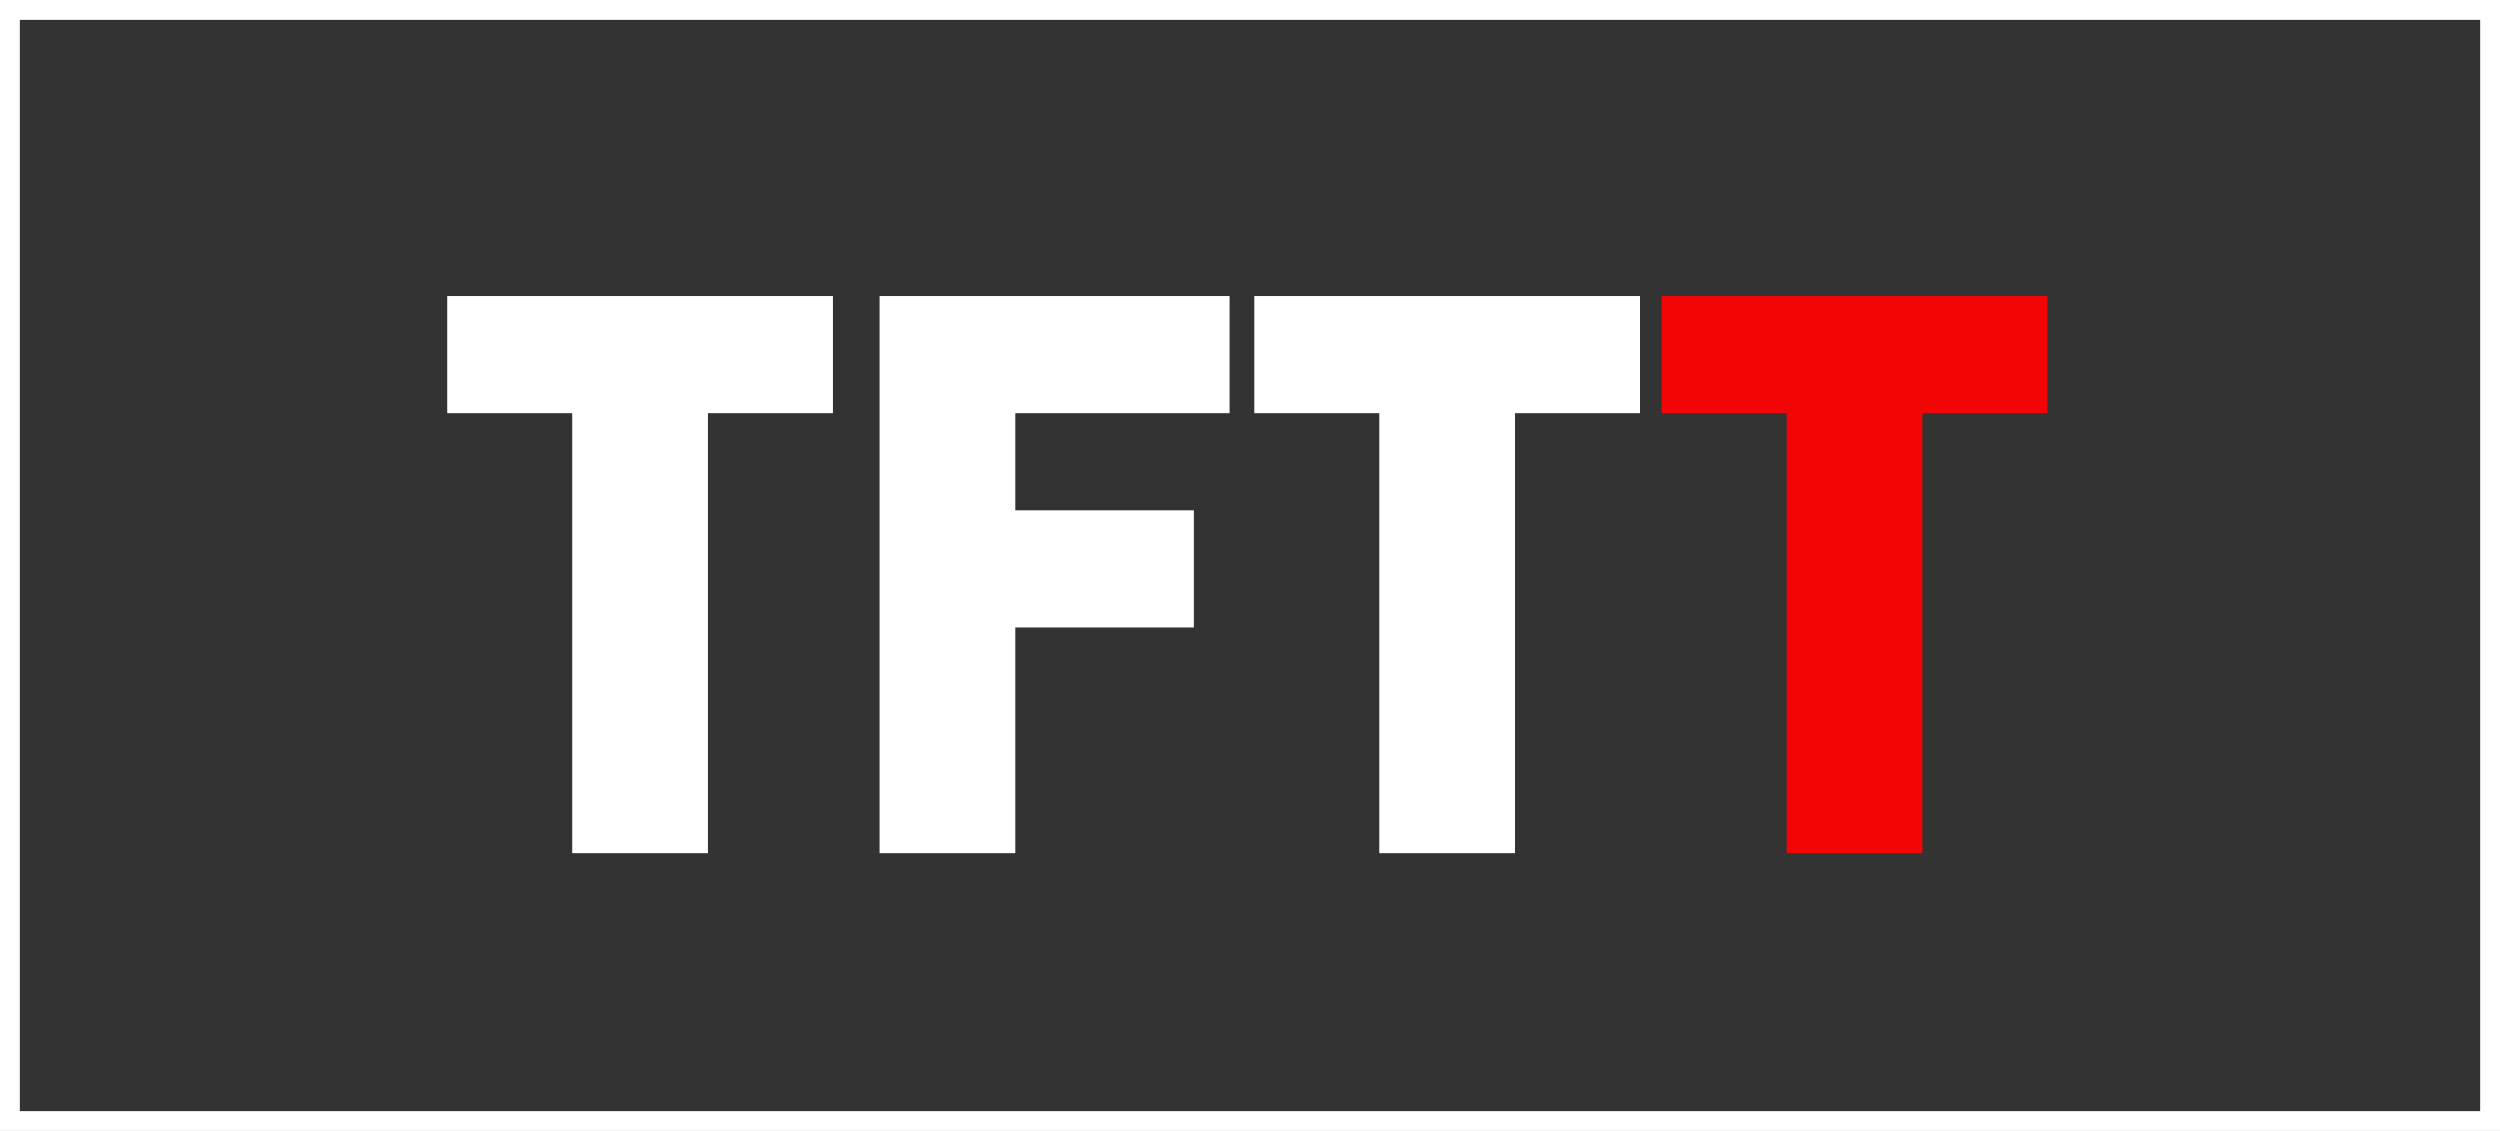 <svg width="126" height="57" viewBox="0 0 126 57" fill="none" xmlns="http://www.w3.org/2000/svg">
<rect x="0" y="0" width="126" height="57" fill="#333333" stroke="none"/>
<rect x="0.5" y="0.5" width="125" height="56" stroke="white"/>
<path d="M35.68 20.824H41.98V14.92H22.54V20.824H28.84V43H35.68V20.824ZM44.331 14.92V43H51.171V31.624H60.171V25.72H51.171V20.824H61.971V14.92H44.331ZM76.356 20.824H82.656V14.92H63.216V20.824H69.516V43H76.356V20.824Z" fill="white"/>
<path d="M96.887 20.824H103.187V14.92H83.747V20.824H90.047V43H96.887V20.824Z" fill="#F10505"/>
</svg>
